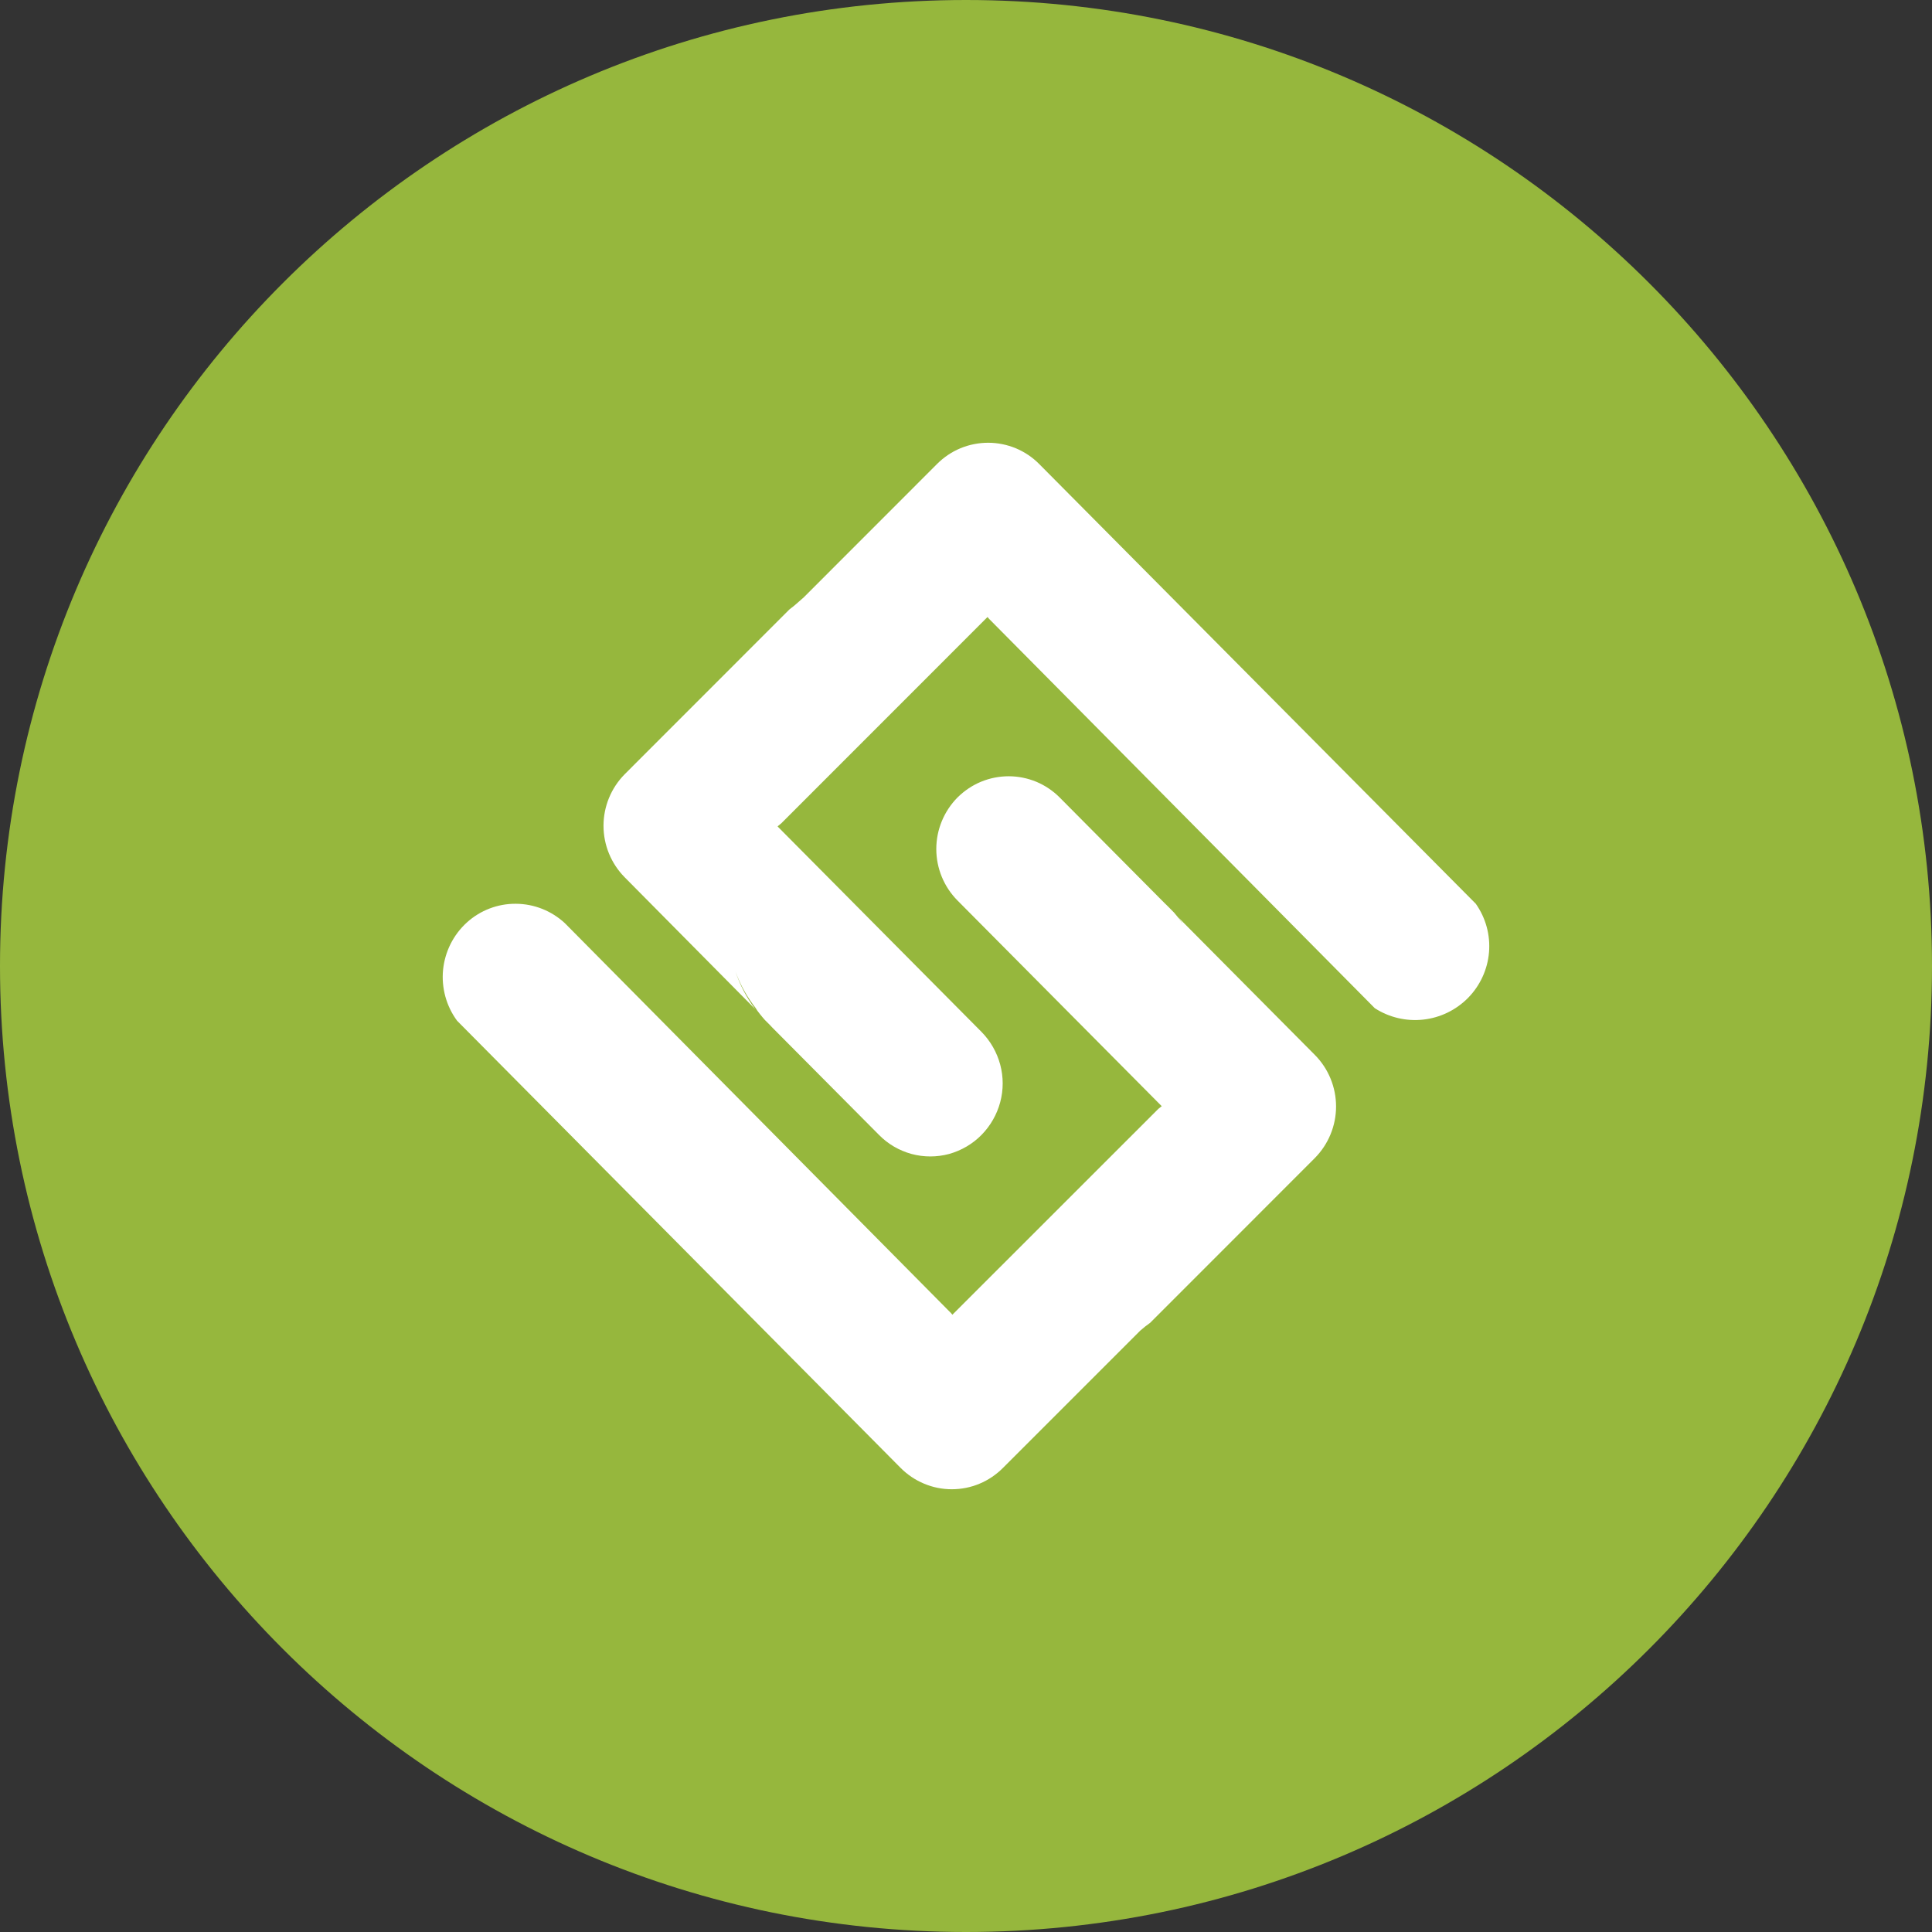 <svg width="24" height="24" viewBox="0 0 24 24" fill="none" xmlns="http://www.w3.org/2000/svg">
<rect x="0" y="0" width="24" height="24" fill="#333333" stroke="none"/>
<g clip-path="url(#clip0_1265_21096)">
<path d="M12 24C18.627 24 24 18.627 24 12C24 5.373 18.627 0 12 0C5.373 0 0 5.373 0 12C0 18.627 5.373 24 12 24Z" fill="#96B73D"/>
<path d="M9.136 12.068C9.192 12.236 9.274 12.393 9.381 12.535L7.76 10.898C7.592 10.728 7.497 10.498 7.497 10.258C7.497 10.018 7.592 9.788 7.76 9.618L9.805 7.572C9.847 7.541 9.887 7.507 9.926 7.472L9.985 7.42L11.641 5.763C11.724 5.68 11.823 5.613 11.932 5.568C12.041 5.523 12.158 5.5 12.276 5.5C12.394 5.5 12.511 5.524 12.62 5.569C12.729 5.615 12.827 5.681 12.91 5.765L18.333 11.227C18.457 11.403 18.515 11.616 18.497 11.83C18.479 12.044 18.386 12.245 18.235 12.398C18.086 12.548 17.89 12.643 17.679 12.666C17.468 12.689 17.256 12.639 17.078 12.524L12.288 7.689L12.282 7.682L12.267 7.665L9.704 10.229L9.665 10.261C9.663 10.263 9.662 10.265 9.66 10.267L12.193 12.819C12.304 12.932 12.384 13.072 12.425 13.225C12.466 13.378 12.466 13.539 12.425 13.692C12.384 13.845 12.304 13.985 12.193 14.098C12.082 14.211 11.943 14.292 11.79 14.335C11.637 14.376 11.476 14.376 11.324 14.335C11.171 14.293 11.032 14.213 10.921 14.1L9.623 12.794C9.604 12.777 9.586 12.755 9.562 12.731L9.502 12.671C9.459 12.623 9.418 12.571 9.381 12.517L9.41 12.552L9.391 12.527C9.282 12.388 9.196 12.234 9.136 12.068ZM14.431 13.741L11.895 11.187C11.726 11.017 11.631 10.786 11.631 10.547C11.631 10.307 11.726 10.077 11.895 9.906C11.979 9.823 12.078 9.756 12.187 9.711C12.296 9.666 12.413 9.643 12.531 9.643C12.649 9.643 12.766 9.667 12.875 9.712C12.984 9.758 13.083 9.825 13.166 9.909L14.464 11.216C14.483 11.232 14.502 11.255 14.526 11.277L14.585 11.337C14.618 11.375 14.65 11.415 14.678 11.456L14.693 11.473C14.674 11.447 14.656 11.422 14.637 11.396L16.333 13.104C16.502 13.274 16.597 13.505 16.597 13.745C16.597 13.985 16.502 14.215 16.333 14.386L14.288 16.432C14.245 16.462 14.204 16.495 14.164 16.53L12.459 18.235C12.375 18.319 12.277 18.386 12.168 18.431C12.059 18.477 11.942 18.5 11.823 18.5C11.706 18.5 11.589 18.477 11.48 18.431C11.371 18.386 11.272 18.319 11.188 18.235L5.678 12.68C5.544 12.498 5.482 12.272 5.504 12.047C5.527 11.822 5.631 11.613 5.799 11.46C5.965 11.309 6.183 11.225 6.408 11.227C6.634 11.228 6.85 11.314 7.016 11.467L11.815 16.313L11.831 16.332L14.389 13.775L14.427 13.745C14.428 13.743 14.429 13.742 14.431 13.741Z" fill="white"/>
</g>
<defs>
<clipPath id="clip0_1265_21096">
<rect width="24" height="24" fill="white"/>
</clipPath>
</defs>
</svg>
